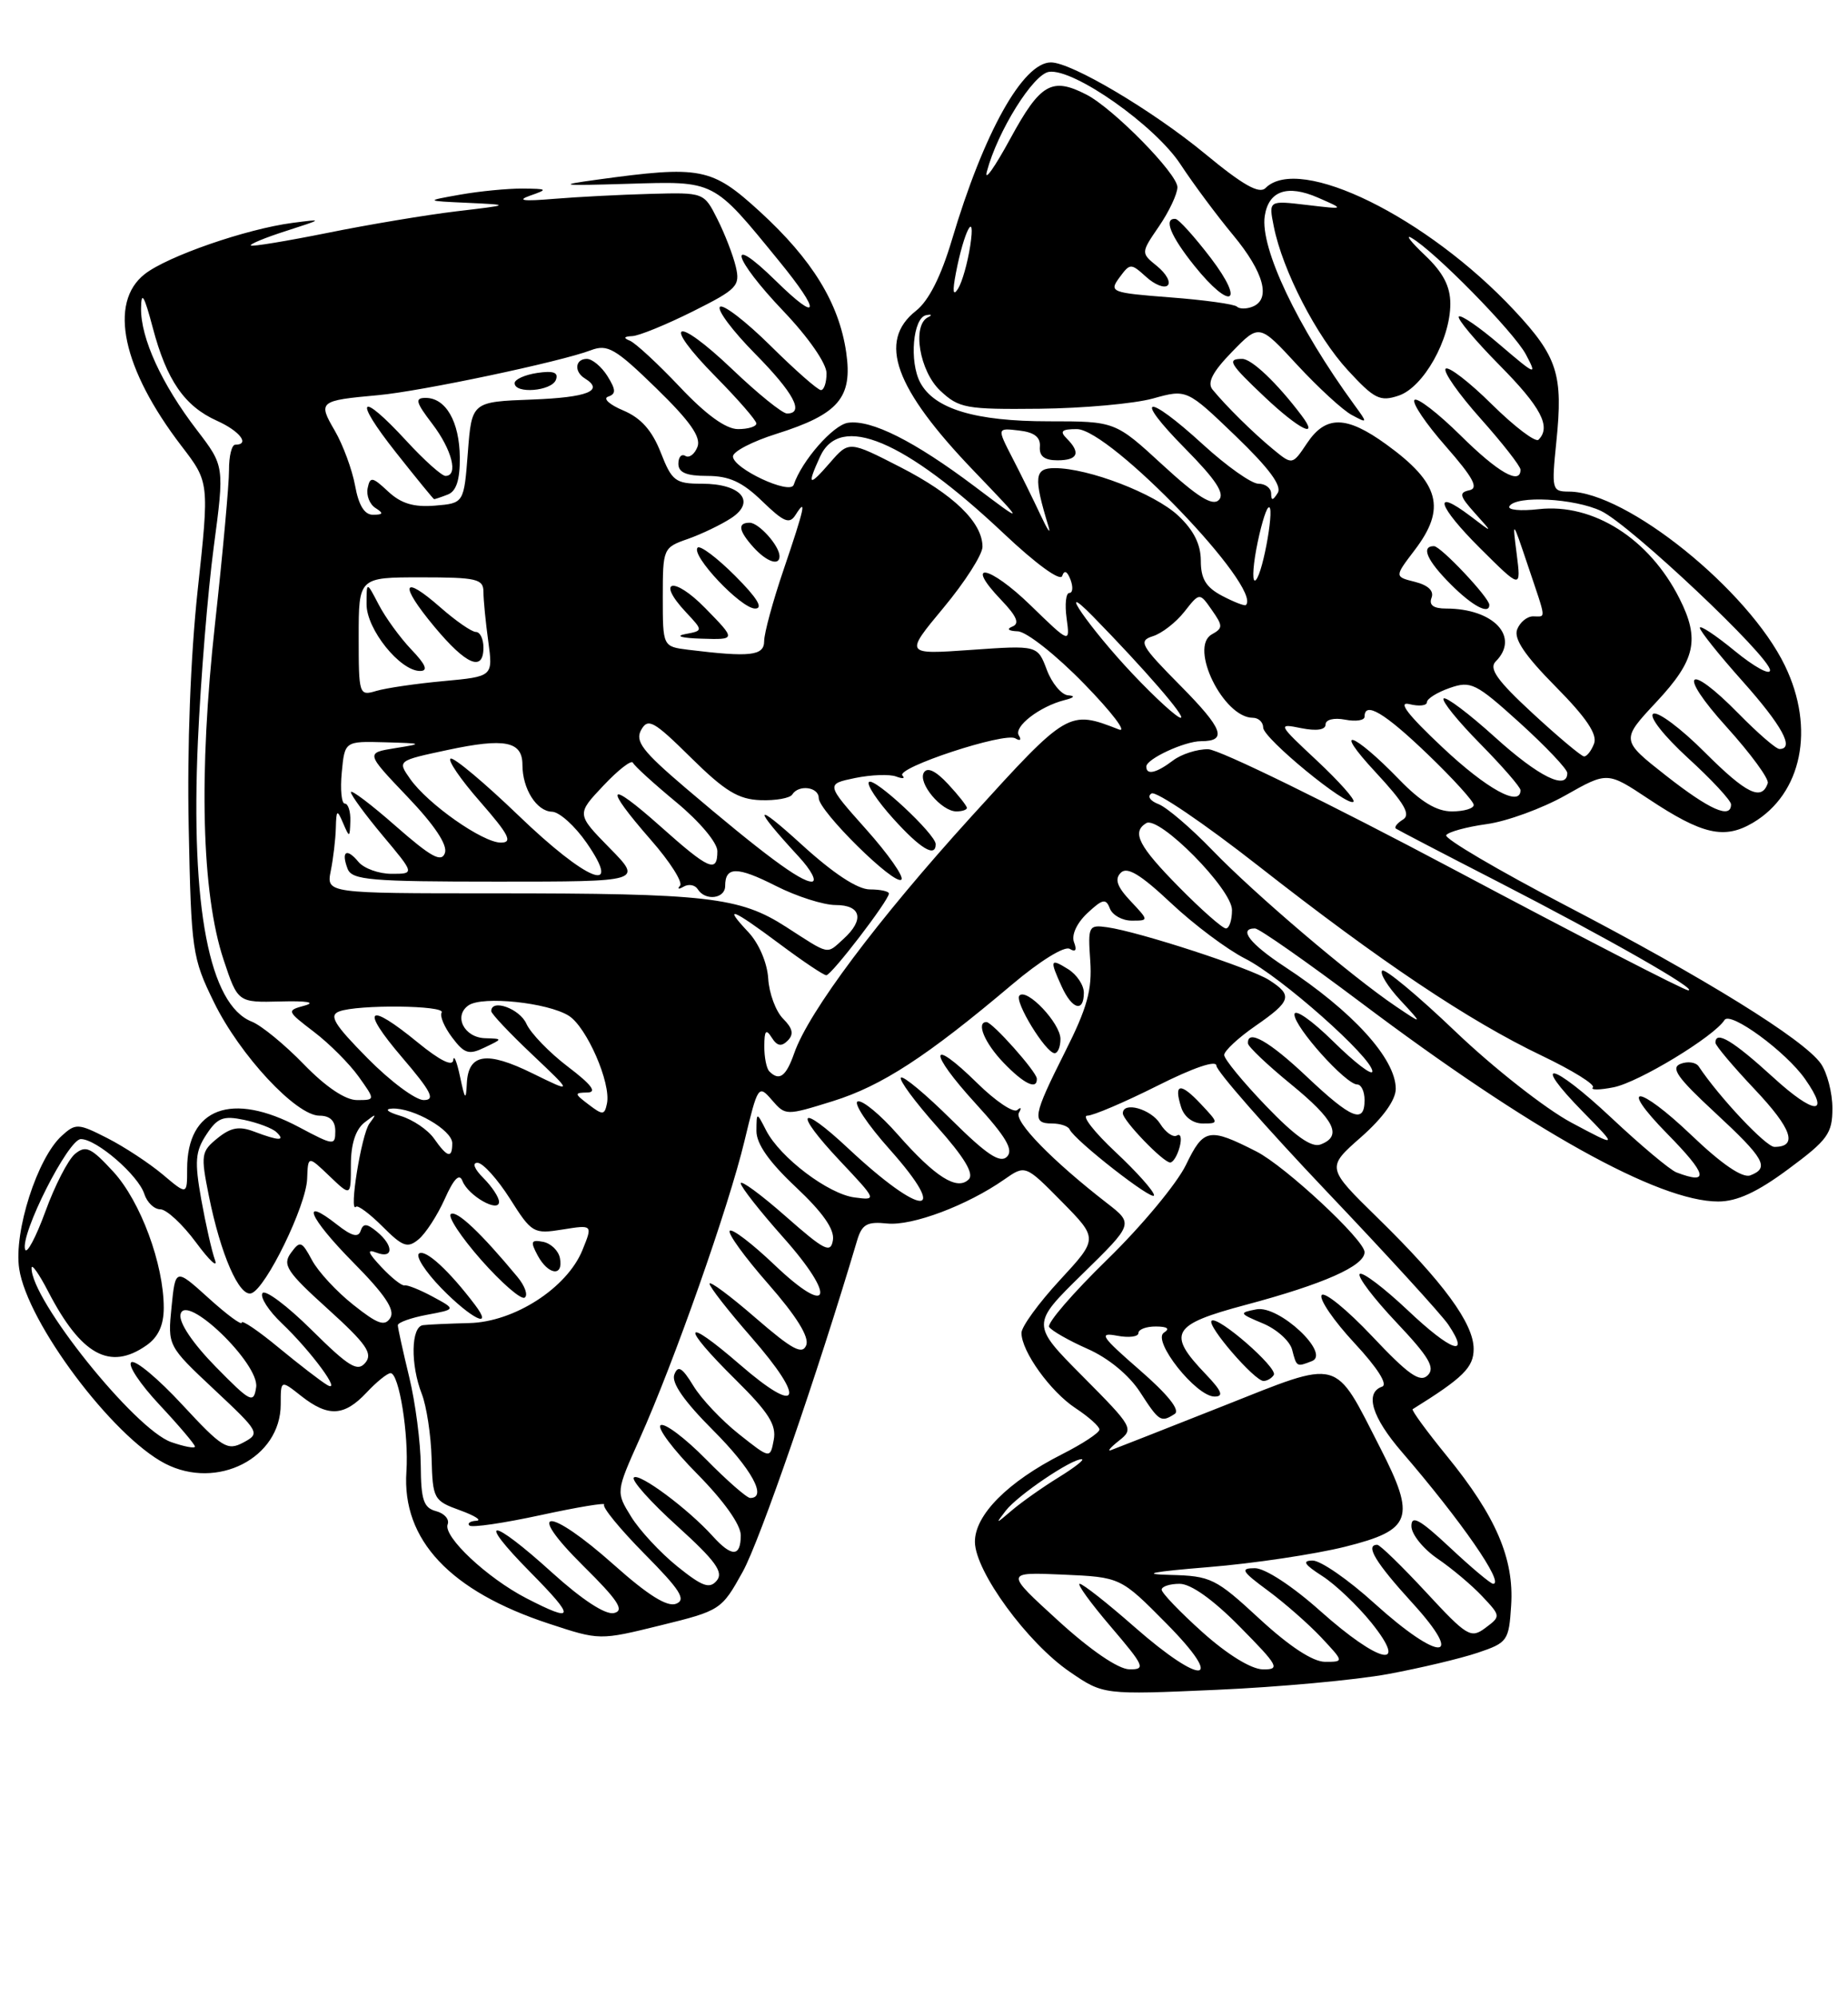 <?xml version="1.0" encoding="UTF-8" standalone="no"?>
<!DOCTYPE svg PUBLIC "-//W3C//DTD SVG 1.1//EN" "http://www.w3.org/Graphics/SVG/1.1/DTD/svg11.dtd" >
<svg xmlns="http://www.w3.org/2000/svg" xmlns:xlink="http://www.w3.org/1999/xlink" version="1.1" viewBox="0 0 237 256">
 <g >
 <path fill="currentColor"
d=" M 178.00 214.57 C 182.12 213.81 187.30 212.58 189.50 211.84 C 193.34 210.55 193.51 210.31 193.80 205.77 C 194.19 199.79 191.85 194.34 185.58 186.65 C 182.97 183.45 180.99 180.74 181.17 180.62 C 187.65 176.59 188.99 175.27 188.99 172.90 C 189.00 169.65 185.12 164.35 176.66 156.08 C 170.10 149.66 170.10 149.66 174.55 145.75 C 177.37 143.26 179.00 140.99 179.00 139.55 C 179.00 135.69 173.46 129.61 164.75 123.90 C 160.31 120.99 158.76 119.00 160.95 119.00 C 161.47 119.00 167.54 123.25 174.44 128.43 C 196.29 144.87 212.69 154.00 220.35 154.00 C 222.77 154.00 225.37 152.80 229.37 149.83 C 234.40 146.11 235.00 145.28 235.00 142.05 C 235.00 140.07 234.33 137.49 233.52 136.33 C 231.35 133.23 218.61 125.34 200.72 116.02 C 192.07 111.51 185.21 107.47 185.47 107.05 C 185.73 106.63 188.06 105.99 190.65 105.63 C 193.24 105.28 197.78 103.62 200.75 101.95 C 206.14 98.90 206.14 98.90 211.40 102.39 C 218.31 106.98 221.14 107.62 224.80 105.46 C 231.10 101.74 232.81 93.36 228.91 85.32 C 224.22 75.62 208.61 63.04 201.22 63.01 C 199.02 63.00 198.97 62.78 199.60 56.58 C 200.48 48.00 199.75 45.72 194.21 39.79 C 183.02 27.82 166.64 19.76 162.30 24.10 C 161.49 24.91 159.38 23.71 154.53 19.70 C 147.78 14.14 137.42 8.00 134.78 8.00 C 131.19 8.00 126.17 16.98 122.08 30.74 C 120.67 35.46 119.10 38.56 117.47 39.84 C 112.53 43.73 114.71 49.76 124.90 60.37 C 131.50 67.25 131.50 67.25 125.00 62.35 C 117.27 56.54 111.73 53.75 108.75 54.19 C 106.85 54.46 102.81 59.08 101.79 62.14 C 101.34 63.48 94.00 60.05 94.00 58.50 C 94.00 57.87 96.51 56.57 99.57 55.61 C 107.56 53.09 109.37 50.98 108.52 45.15 C 107.60 38.86 104.18 33.28 97.46 27.13 C 91.25 21.46 89.90 21.20 76.50 23.04 C 71.32 23.75 71.87 23.82 80.50 23.56 C 91.79 23.22 91.37 23.00 99.93 33.48 C 105.35 40.11 105.11 41.50 99.50 36.00 C 93.07 29.69 93.92 33.02 100.50 39.91 C 103.69 43.26 106.00 46.59 106.00 47.84 C 106.00 49.03 105.68 50.00 105.28 50.00 C 104.88 50.00 101.97 47.44 98.81 44.31 C 95.64 41.18 92.73 38.94 92.33 39.33 C 91.94 39.73 93.95 42.41 96.81 45.31 C 101.79 50.35 103.21 53.00 100.93 53.00 C 100.33 53.00 97.18 50.45 93.92 47.34 C 86.53 40.30 84.72 41.13 91.81 48.31 C 94.66 51.20 97.00 53.89 97.00 54.28 C 97.00 54.68 95.94 55.00 94.65 55.00 C 93.09 55.00 90.55 53.16 87.18 49.59 C 84.37 46.62 81.49 43.96 80.78 43.67 C 79.91 43.32 80.01 43.13 81.09 43.08 C 81.96 43.04 85.45 41.61 88.84 39.92 C 94.54 37.07 94.95 36.65 94.36 34.17 C 94.01 32.70 92.95 29.96 92.00 28.08 C 90.28 24.66 90.28 24.66 83.39 24.85 C 79.60 24.95 74.03 25.24 71.00 25.49 C 67.08 25.82 66.22 25.70 68.00 25.07 C 70.32 24.26 70.25 24.20 67.00 24.17 C 65.08 24.16 61.48 24.51 59.00 24.95 C 54.50 25.75 54.50 25.75 60.00 26.00 C 65.50 26.26 65.50 26.26 58.50 27.09 C 54.65 27.55 47.23 28.79 42.00 29.85 C 36.77 30.90 32.35 31.63 32.17 31.47 C 31.98 31.30 34.01 30.46 36.67 29.61 C 41.48 28.06 41.49 28.05 37.50 28.57 C 31.56 29.35 21.46 32.85 18.55 35.14 C 13.88 38.81 15.70 47.28 23.27 57.16 C 26.85 61.82 26.85 61.82 25.35 75.66 C 24.43 84.20 23.99 95.83 24.20 106.02 C 24.52 121.88 24.65 122.77 27.44 128.46 C 30.75 135.24 37.98 143.00 40.97 143.00 C 42.32 143.00 43.00 143.66 43.00 144.97 C 43.00 146.86 42.81 146.84 38.35 144.47 C 29.72 139.88 24.00 142.01 24.00 149.81 C 24.00 153.18 24.00 153.18 20.87 150.54 C 19.14 149.09 15.95 146.99 13.77 145.88 C 10.03 143.97 9.70 143.96 7.93 145.57 C 4.79 148.40 1.75 157.88 2.46 162.61 C 3.50 169.54 14.40 184.08 21.17 187.59 C 27.85 191.04 36.00 186.88 36.00 180.00 C 36.00 176.85 36.00 176.85 38.63 178.93 C 42.09 181.65 44.14 181.54 47.00 178.50 C 48.29 177.12 49.68 176.00 50.09 176.00 C 51.18 176.00 52.44 183.88 52.12 188.63 C 51.53 197.36 57.72 203.95 70.43 208.12 C 76.90 210.25 76.90 210.25 84.70 208.33 C 92.39 206.44 92.54 206.35 95.25 201.46 C 97.44 197.52 104.83 176.13 109.92 159.00 C 110.54 156.92 111.19 156.55 113.78 156.82 C 116.99 157.15 124.04 154.50 128.79 151.18 C 131.50 149.29 131.50 149.29 136.17 154.02 C 140.84 158.76 140.84 158.76 135.92 164.08 C 133.21 167.01 131.00 170.05 131.00 170.84 C 131.00 173.21 134.72 178.38 137.95 180.50 C 139.62 181.60 141.00 182.83 141.00 183.23 C 141.00 183.64 138.84 185.06 136.19 186.40 C 129.23 189.93 124.99 194.20 125.03 197.65 C 125.08 201.44 131.77 210.59 137.22 214.30 C 141.50 217.23 141.50 217.23 156.00 216.59 C 163.97 216.24 173.88 215.33 178.00 214.57 Z  M 135.69 207.71 C 128.88 201.50 128.88 201.50 136.29 201.82 C 143.71 202.15 143.71 202.15 149.57 208.07 C 157.30 215.88 154.23 216.20 145.46 208.50 C 142.01 205.47 138.87 203.00 138.47 203.00 C 138.08 203.00 139.87 205.47 142.46 208.50 C 146.78 213.56 146.97 214.00 144.83 213.96 C 143.41 213.94 139.84 211.50 135.69 207.71 Z  M 154.23 209.22 C 151.33 206.62 148.97 204.16 148.98 203.75 C 148.99 203.34 150.03 203.00 151.28 203.00 C 152.73 203.00 155.57 205.02 159.00 208.50 C 163.96 213.52 164.22 214.00 161.97 213.97 C 160.47 213.95 157.43 212.08 154.23 209.22 Z  M 161.54 207.50 C 155.90 202.29 155.30 201.99 150.04 201.86 C 146.18 201.76 147.69 201.46 155.00 200.86 C 160.78 200.39 168.65 199.21 172.50 198.25 C 181.08 196.11 181.62 194.59 177.03 185.62 C 171.01 173.86 172.15 174.16 156.82 180.23 C 149.49 183.13 143.05 185.66 142.50 185.86 C 141.95 186.07 142.40 185.53 143.50 184.66 C 145.44 183.14 145.31 182.91 138.87 176.43 C 132.23 169.75 132.23 169.75 138.81 163.30 C 145.39 156.86 145.39 156.86 141.94 154.19 C 134.95 148.77 130.04 143.74 130.67 142.63 C 131.03 142.01 130.94 141.85 130.47 142.27 C 130.00 142.70 127.69 141.15 125.33 138.83 C 119.15 132.76 118.98 134.72 125.11 141.43 C 129.04 145.73 130.01 147.39 129.14 148.26 C 128.26 149.14 126.53 147.99 122.02 143.52 C 118.74 140.27 115.82 137.84 115.54 138.12 C 115.26 138.41 117.34 141.22 120.15 144.38 C 123.66 148.32 124.95 150.45 124.24 151.16 C 122.75 152.65 119.94 150.87 115.14 145.42 C 112.91 142.88 110.60 140.97 110.00 141.17 C 109.41 141.36 111.25 144.13 114.09 147.31 C 121.98 156.17 118.30 156.10 108.80 147.21 C 102.42 141.24 101.66 142.35 107.72 148.79 C 112.47 153.83 112.48 153.86 109.60 153.48 C 106.23 153.05 100.05 148.37 98.26 144.90 C 97.03 142.50 97.03 142.50 97.01 144.95 C 97.00 146.61 98.63 148.93 102.07 152.16 C 105.52 155.40 107.04 157.57 106.82 158.94 C 106.54 160.69 105.77 160.31 100.75 155.89 C 97.59 153.11 95.00 151.21 95.00 151.67 C 95.01 152.13 97.45 155.23 100.42 158.57 C 107.37 166.36 106.51 168.98 99.28 162.08 C 96.45 159.39 93.90 157.44 93.59 157.75 C 93.28 158.06 95.50 161.12 98.52 164.56 C 102.14 168.69 103.80 171.36 103.40 172.41 C 102.90 173.69 101.61 172.99 96.89 168.91 C 93.65 166.10 91.00 164.13 91.00 164.54 C 91.00 164.95 93.41 168.03 96.35 171.39 C 103.45 179.51 102.61 181.59 94.91 174.92 C 87.54 168.54 87.18 169.77 94.35 176.85 C 98.57 181.02 99.60 182.64 99.23 184.56 C 98.77 186.99 98.77 186.99 94.76 183.81 C 92.55 182.06 89.92 179.28 88.92 177.62 C 87.48 175.27 86.95 174.95 86.48 176.18 C 86.08 177.23 87.74 179.61 91.44 183.31 C 96.39 188.26 98.45 192.00 96.21 192.00 C 95.78 192.00 93.23 189.77 90.54 187.04 C 87.86 184.32 85.24 182.35 84.73 182.67 C 84.22 182.98 86.32 185.79 89.40 188.90 C 92.82 192.36 95.00 195.42 95.00 196.78 C 95.00 199.57 93.85 199.60 91.40 196.89 C 88.24 193.39 81.95 188.72 81.29 189.38 C 80.94 189.72 83.45 192.53 86.86 195.61 C 91.75 200.04 92.82 201.51 91.93 202.58 C 91.01 203.69 90.09 203.37 86.86 200.77 C 84.69 199.02 82.03 196.16 80.95 194.41 C 78.98 191.23 78.98 191.23 82.03 184.42 C 86.45 174.58 93.46 154.66 95.48 146.23 C 97.19 139.12 97.27 139.00 98.99 140.99 C 100.74 143.01 100.79 143.01 106.83 141.13 C 113.08 139.18 118.85 135.43 129.77 126.21 C 133.36 123.17 136.54 121.21 137.19 121.62 C 137.94 122.08 138.13 121.78 137.74 120.77 C 137.39 119.85 138.08 118.33 139.44 117.05 C 141.41 115.21 141.83 115.12 142.34 116.45 C 142.67 117.30 143.93 118.00 145.14 118.00 C 147.35 118.00 147.35 118.00 144.99 115.49 C 143.25 113.64 142.92 112.68 143.74 111.86 C 144.56 111.04 146.27 112.08 150.18 115.75 C 153.10 118.50 157.38 121.70 159.67 122.86 C 164.27 125.17 176.00 135.57 176.00 137.32 C 176.00 137.93 173.75 136.21 171.00 133.50 C 168.21 130.75 166.00 129.22 166.01 130.04 C 166.02 131.67 172.60 139.00 174.06 139.00 C 174.58 139.00 175.00 139.90 175.00 141.00 C 175.00 144.10 173.33 143.42 167.59 138.00 C 162.76 133.43 159.92 131.83 160.05 133.75 C 160.08 134.16 162.55 136.51 165.55 138.96 C 171.18 143.56 172.19 145.61 169.36 146.69 C 168.21 147.13 166.10 145.64 162.36 141.75 C 159.41 138.68 157.00 135.75 157.00 135.22 C 157.00 134.70 158.80 133.02 161.00 131.50 C 165.62 128.30 165.83 127.58 162.75 125.61 C 160.32 124.06 146.07 119.42 142.00 118.85 C 139.61 118.51 139.51 118.70 139.82 123.13 C 140.08 126.86 139.44 129.17 136.57 134.86 C 132.47 143.01 132.29 144.00 134.92 144.00 C 135.97 144.00 136.98 144.34 137.17 144.75 C 137.79 146.16 148.00 154.12 148.00 153.20 C 148.00 152.69 145.77 150.19 143.04 147.64 C 140.32 145.09 138.69 143.00 139.44 143.00 C 140.18 143.00 144.21 141.28 148.40 139.18 C 153.05 136.84 156.00 135.84 156.00 136.59 C 156.00 137.27 162.35 144.51 170.10 152.67 C 177.86 160.82 184.90 168.53 185.74 169.78 C 188.64 174.10 186.10 173.21 180.55 167.95 C 177.48 165.06 174.71 162.96 174.38 163.29 C 174.05 163.62 176.16 166.40 179.06 169.47 C 183.26 173.91 184.09 175.31 183.10 176.28 C 182.11 177.25 180.63 176.21 175.97 171.27 C 172.74 167.85 169.82 165.48 169.49 166.01 C 169.17 166.54 171.06 169.30 173.70 172.14 C 176.67 175.33 178.02 177.47 177.25 177.73 C 174.99 178.52 175.94 181.65 179.79 186.11 C 187.37 194.90 192.99 203.00 191.49 203.00 C 191.17 203.00 188.68 200.91 185.96 198.36 C 182.08 194.73 181.00 194.14 181.01 195.61 C 181.01 196.65 182.52 198.52 184.36 199.78 C 186.20 201.03 188.78 203.20 190.10 204.61 C 192.48 207.14 192.48 207.17 190.50 208.65 C 188.63 210.05 188.15 209.76 182.88 204.07 C 179.78 200.73 176.97 198.00 176.63 198.00 C 175.03 198.00 176.41 200.28 181.10 205.42 C 188.05 213.02 184.64 213.08 176.26 205.50 C 172.92 202.47 169.36 200.01 168.34 200.02 C 166.96 200.03 167.26 200.52 169.57 202.00 C 171.26 203.08 174.09 205.78 175.87 207.98 C 180.80 214.12 176.89 213.23 169.34 206.50 C 165.76 203.30 162.24 201.00 160.94 201.00 C 159.01 201.00 159.23 201.39 162.60 203.87 C 164.74 205.45 167.82 208.15 169.44 209.87 C 172.37 213.00 172.37 213.00 169.94 213.00 C 168.37 213.00 165.37 211.03 161.54 207.50 Z  M 150.65 181.23 C 151.39 180.76 149.79 178.75 146.15 175.59 C 141.22 171.30 140.85 170.75 143.25 171.20 C 144.76 171.49 146.00 171.34 146.00 170.86 C 146.00 170.39 147.01 170.01 148.25 170.02 C 149.72 170.03 150.07 170.30 149.27 170.81 C 147.70 171.81 153.39 179.00 155.76 179.00 C 156.98 179.00 156.70 178.30 154.62 176.12 C 149.61 170.89 150.25 169.78 159.75 167.25 C 169.76 164.58 175.00 162.26 175.00 160.49 C 175.00 158.93 164.81 149.46 161.13 147.59 C 155.04 144.49 154.36 144.62 152.10 149.30 C 150.93 151.71 146.39 157.17 142.00 161.44 C 137.61 165.72 134.25 169.60 134.55 170.08 C 134.84 170.55 137.06 171.82 139.48 172.89 C 142.14 174.06 144.78 176.24 146.19 178.40 C 148.66 182.22 148.88 182.36 150.65 181.23 Z  M 163.36 176.23 C 163.91 175.33 156.12 168.55 155.38 169.29 C 154.76 169.91 160.89 177.00 162.04 177.00 C 162.51 177.00 163.10 176.65 163.36 176.23 Z  M 168.24 174.46 C 170.71 173.52 164.03 167.27 161.14 167.82 C 158.86 168.26 158.89 168.34 161.97 169.63 C 163.74 170.37 165.42 171.88 165.71 172.99 C 166.29 175.23 166.28 175.22 168.24 174.46 Z  M 151.29 147.00 C 151.58 145.90 151.42 145.24 150.94 145.54 C 150.46 145.83 149.49 145.16 148.79 144.04 C 147.61 142.14 144.00 141.13 144.00 142.70 C 144.00 143.62 149.18 149.00 150.07 149.00 C 150.45 149.00 151.00 148.10 151.29 147.00 Z  M 154.00 141.50 C 151.37 138.70 150.50 138.84 151.48 141.92 C 151.87 143.16 152.99 144.00 154.24 144.00 C 156.32 144.00 156.32 143.97 154.00 141.50 Z  M 132.97 138.25 C 132.94 137.37 127.27 131.00 126.51 131.00 C 125.16 131.00 126.27 133.68 128.69 136.20 C 131.31 138.93 133.03 139.76 132.97 138.25 Z  M 136.00 133.17 C 136.00 131.16 131.71 126.62 130.74 127.60 C 130.03 128.30 134.11 134.97 135.25 134.99 C 135.66 134.99 136.00 134.18 136.00 133.17 Z  M 139.00 127.24 C 139.00 126.27 138.10 124.92 137.00 124.23 C 134.68 122.78 134.59 123.01 136.16 126.45 C 137.50 129.39 139.00 129.81 139.00 127.24 Z  M 67.50 204.85 C 62.47 202.25 56.81 196.94 57.41 195.38 C 57.66 194.73 56.99 193.97 55.93 193.69 C 54.33 193.27 53.99 192.27 53.96 187.84 C 53.94 184.90 53.28 179.80 52.48 176.50 C 51.68 173.20 51.02 170.21 51.02 169.86 C 51.01 169.51 52.69 168.91 54.75 168.52 C 58.50 167.82 58.50 167.82 55.50 166.20 C 53.85 165.31 52.22 164.66 51.88 164.75 C 51.54 164.84 50.20 163.78 48.91 162.40 C 47.17 160.55 47.00 160.06 48.27 160.55 C 50.47 161.40 50.52 159.67 48.34 157.87 C 47.04 156.80 46.58 156.77 46.25 157.76 C 45.95 158.66 45.11 158.44 43.26 156.99 C 38.41 153.17 39.62 156.06 45.27 161.78 C 49.35 165.90 50.69 167.89 50.06 168.91 C 49.35 170.05 48.44 169.73 45.31 167.24 C 43.18 165.56 40.79 162.98 40.01 161.51 C 38.69 159.06 38.48 158.99 37.31 160.59 C 36.19 162.12 36.77 163.01 42.05 167.78 C 46.98 172.24 47.84 173.48 46.86 174.66 C 45.86 175.88 44.75 175.20 39.95 170.45 C 36.81 167.34 33.98 165.23 33.66 165.75 C 33.33 166.27 34.45 168.00 36.13 169.60 C 39.90 173.18 43.95 178.69 41.95 177.51 C 41.15 177.04 38.36 174.89 35.75 172.74 C 33.14 170.58 31.00 169.13 31.00 169.52 C 31.00 169.91 29.09 168.50 26.75 166.38 C 22.50 162.54 22.50 162.54 22.00 167.52 C 21.50 172.50 21.50 172.50 27.47 178.10 C 33.30 183.56 33.39 183.72 31.21 184.89 C 29.16 185.98 28.50 185.57 23.38 180.05 C 20.31 176.73 17.37 174.27 16.85 174.60 C 16.32 174.92 17.94 177.37 20.45 180.05 C 22.95 182.72 25.00 185.14 25.00 185.41 C 25.00 185.68 23.63 185.42 21.96 184.84 C 17.29 183.21 3.91 166.52 4.05 162.50 C 4.07 161.95 5.02 163.30 6.16 165.50 C 10.40 173.69 14.10 175.72 18.78 172.44 C 20.30 171.38 21.00 169.86 21.00 167.62 C 21.00 162.03 18.03 154.00 14.55 150.20 C 11.68 147.08 11.00 146.76 9.62 147.90 C 8.74 148.63 7.03 151.95 5.82 155.28 C 4.60 158.61 3.43 160.80 3.22 160.15 C 2.57 158.22 8.75 146.00 10.37 146.00 C 12.39 146.00 17.75 150.64 18.51 153.04 C 18.86 154.12 19.78 155.00 20.56 155.00 C 21.35 155.00 23.41 156.91 25.14 159.25 C 26.87 161.59 27.97 162.60 27.57 161.50 C 27.17 160.40 26.38 156.91 25.81 153.74 C 24.94 148.86 25.04 147.59 26.46 145.43 C 27.88 143.26 28.62 142.97 31.32 143.54 C 33.07 143.91 34.93 144.61 35.45 145.11 C 36.67 146.26 35.76 146.24 32.62 145.05 C 30.68 144.31 29.61 144.50 27.89 145.89 C 25.79 147.59 25.73 148.02 26.78 153.25 C 28.29 160.78 30.69 166.27 32.24 165.76 C 34.10 165.14 39.27 154.54 39.39 151.09 C 39.50 148.11 39.50 148.11 42.25 150.74 C 45.00 153.37 45.00 153.37 45.00 149.31 C 45.00 146.63 45.60 144.78 46.75 143.87 C 48.27 142.68 48.35 142.70 47.38 144.00 C 46.35 145.38 44.70 155.64 45.66 154.67 C 45.90 154.44 47.43 155.58 49.07 157.22 C 51.65 159.80 52.27 160.02 53.68 158.85 C 54.58 158.11 56.09 155.78 57.03 153.69 C 58.20 151.06 58.92 150.34 59.31 151.37 C 60.04 153.26 64.00 155.51 64.00 154.04 C 64.00 153.47 63.10 152.10 62.00 151.00 C 60.82 149.82 60.52 149.02 61.25 149.04 C 61.94 149.06 63.80 151.13 65.40 153.64 C 68.19 158.05 68.42 158.19 72.15 157.59 C 76.02 156.97 76.02 156.97 74.69 160.24 C 72.71 165.09 65.94 169.45 60.18 169.58 C 57.61 169.65 54.94 169.76 54.25 169.85 C 52.71 170.04 52.62 174.90 54.10 178.68 C 54.70 180.23 55.27 183.93 55.35 186.91 C 55.49 192.13 55.62 192.36 59.00 193.58 C 60.92 194.28 61.86 194.88 61.08 194.92 C 60.30 194.97 59.91 195.24 60.20 195.53 C 60.49 195.83 64.62 195.22 69.37 194.19 C 74.13 193.16 77.77 192.56 77.48 192.85 C 77.19 193.15 79.51 195.98 82.65 199.16 C 87.25 203.80 88.04 205.05 86.70 205.56 C 85.56 206.00 83.08 204.44 78.77 200.60 C 70.31 193.06 67.14 193.11 74.77 200.67 C 79.29 205.14 80.13 206.43 78.74 206.75 C 77.64 207.00 74.66 205.05 70.82 201.58 C 62.89 194.39 60.93 194.34 68.00 201.50 C 73.85 207.42 73.75 208.07 67.50 204.85 Z  M 60.92 167.25 C 57.63 162.90 54.62 160.12 53.76 160.65 C 53.24 160.97 54.53 162.98 56.61 165.12 C 60.44 169.04 63.37 170.49 60.92 167.25 Z  M 66.35 163.65 C 61.69 158.04 58.61 155.12 57.83 155.60 C 57.37 155.89 59.11 158.54 61.71 161.49 C 64.31 164.43 66.82 166.61 67.28 166.32 C 67.75 166.04 67.33 164.83 66.35 163.65 Z  M 71.81 161.26 C 71.63 160.31 70.66 159.37 69.66 159.17 C 68.10 158.87 67.99 159.12 68.95 160.91 C 70.31 163.44 72.28 163.68 71.81 161.26 Z  M 129.00 193.61 C 130.55 191.63 137.42 186.98 138.73 187.03 C 139.15 187.05 137.82 188.09 135.78 189.35 C 133.73 190.61 131.04 192.51 129.79 193.57 C 127.66 195.39 127.62 195.39 129.00 193.61 Z  M 27.65 175.17 C 24.73 172.19 22.94 169.54 23.15 168.48 C 23.72 165.58 33.31 174.80 32.85 177.81 C 32.53 179.94 32.15 179.75 27.65 175.17 Z  M 215.00 150.27 C 214.18 149.96 210.42 146.81 206.66 143.28 C 199.00 136.10 196.16 135.53 203.06 142.56 C 207.49 147.07 207.49 147.07 201.49 143.87 C 198.20 142.11 191.53 136.87 186.68 132.24 C 181.83 127.60 177.59 124.08 177.26 124.41 C 176.92 124.75 177.96 126.44 179.57 128.18 C 182.50 131.34 182.50 131.34 179.00 128.98 C 173.36 125.18 160.90 114.59 155.50 108.99 C 152.75 106.14 149.64 103.48 148.58 103.07 C 147.49 102.65 147.10 102.06 147.68 101.70 C 148.25 101.35 154.42 105.53 161.39 110.99 C 177.10 123.29 188.33 130.81 197.71 135.30 C 201.67 137.19 204.63 139.03 204.28 139.38 C 203.93 139.73 205.13 139.72 206.94 139.36 C 210.17 138.72 219.85 132.84 221.16 130.74 C 221.89 129.56 229.05 134.80 231.50 138.31 C 234.80 143.02 232.68 142.91 227.42 138.10 C 222.25 133.38 220.00 132.03 220.00 133.65 C 220.00 134.01 222.28 136.71 225.06 139.65 C 229.82 144.69 230.61 147.00 227.56 147.00 C 226.48 147.00 220.47 140.62 217.85 136.68 C 217.49 136.15 216.45 136.00 215.54 136.35 C 214.21 136.86 215.11 138.13 219.94 142.60 C 226.31 148.50 226.98 149.69 224.47 150.65 C 223.47 151.03 220.81 149.22 216.92 145.50 C 210.07 138.97 207.43 138.81 213.81 145.31 C 218.96 150.55 219.28 151.90 215.00 150.27 Z  M 55.67 145.94 C 54.88 144.81 52.94 143.50 51.37 143.03 C 49.69 142.53 49.25 142.14 50.30 142.09 C 52.99 141.96 58.00 144.84 58.00 146.53 C 58.00 148.53 57.38 148.38 55.67 145.94 Z  M 75.50 141.58 C 73.64 140.17 73.63 140.06 75.33 140.03 C 76.61 140.01 75.86 139.02 72.83 136.72 C 70.45 134.91 68.06 132.44 67.51 131.22 C 66.65 129.28 63.00 127.97 63.00 129.60 C 63.00 129.93 65.36 132.43 68.25 135.16 C 73.50 140.13 73.50 140.13 68.30 137.58 C 62.41 134.68 60.06 135.03 59.87 138.86 C 59.76 141.12 59.63 140.99 59.00 138.00 C 58.59 136.07 58.20 135.12 58.13 135.87 C 58.05 136.75 56.41 135.93 53.58 133.62 C 47.11 128.32 46.16 129.20 51.54 135.50 C 55.33 139.93 55.87 141.00 54.34 141.00 C 53.29 141.00 50.05 138.59 47.14 135.64 C 42.84 131.29 42.15 130.15 43.50 129.64 C 45.88 128.73 57.21 128.85 56.64 129.78 C 56.37 130.21 56.98 131.64 57.98 132.97 C 59.55 135.06 60.13 135.24 62.15 134.26 C 64.50 133.14 64.50 133.14 62.22 133.07 C 59.51 132.99 58.12 130.20 60.10 128.85 C 61.90 127.63 70.23 128.50 72.94 130.19 C 75.24 131.63 78.39 138.84 77.84 141.44 C 77.53 142.94 77.30 142.95 75.50 141.58 Z  M 38.96 136.41 C 36.51 133.88 33.51 131.43 32.30 130.95 C 26.84 128.81 24.44 116.30 25.38 95.00 C 25.74 87.03 26.65 75.83 27.41 70.12 C 28.79 59.74 28.79 59.74 25.25 55.12 C 20.74 49.25 18.03 43.33 18.09 39.50 C 18.12 37.24 18.49 37.85 19.59 42.00 C 21.37 48.74 23.66 52.06 27.82 53.93 C 30.76 55.25 32.10 57.00 30.17 57.00 C 29.72 57.00 29.36 58.46 29.37 60.25 C 29.38 62.04 28.57 70.92 27.57 80.00 C 25.46 99.16 25.85 114.51 28.67 123.00 C 30.50 128.50 30.50 128.50 36.00 128.36 C 39.32 128.27 40.55 128.47 39.10 128.88 C 36.73 129.53 36.74 129.56 40.28 132.27 C 42.25 133.77 44.82 136.35 46.00 138.00 C 48.14 141.00 48.14 141.00 45.78 141.00 C 44.29 141.00 41.77 139.31 38.96 136.41 Z  M 98.67 137.33 C 98.30 136.97 98.01 135.50 98.02 134.08 C 98.03 132.07 98.24 131.83 98.97 132.99 C 99.66 134.08 100.21 134.19 101.02 133.38 C 101.83 132.57 101.67 131.81 100.43 130.57 C 99.49 129.63 98.63 127.31 98.52 125.41 C 98.39 123.40 97.33 120.92 95.98 119.48 C 92.67 115.96 93.83 116.40 100.00 121.00 C 102.95 123.20 105.63 125.00 105.97 125.00 C 106.63 125.00 114.00 115.39 114.00 114.53 C 114.00 114.24 112.90 114.00 111.56 114.00 C 109.98 114.00 106.88 111.96 102.81 108.25 C 96.63 102.62 96.44 103.30 102.39 109.75 C 104.06 111.55 104.81 113.00 104.09 113.00 C 102.65 113.00 97.85 109.44 87.87 100.95 C 82.38 96.27 81.42 95.01 82.23 93.55 C 83.11 91.99 83.84 92.40 88.61 97.11 C 92.96 101.40 94.69 102.46 97.54 102.56 C 99.49 102.63 101.31 102.30 101.60 101.84 C 102.42 100.52 105.00 100.86 105.00 102.29 C 105.00 103.96 114.75 113.58 115.60 112.74 C 115.95 112.38 113.92 109.48 111.08 106.30 C 105.91 100.50 105.91 100.50 109.66 99.72 C 111.73 99.30 114.10 99.21 114.93 99.53 C 115.76 99.84 116.12 99.79 115.74 99.41 C 114.78 98.44 128.87 93.80 130.22 94.64 C 130.83 95.01 131.03 94.85 130.66 94.26 C 129.97 93.14 133.34 90.54 136.54 89.73 C 137.78 89.42 137.94 89.19 136.97 89.12 C 136.13 89.05 134.90 87.58 134.25 85.85 C 133.06 82.70 133.06 82.70 124.53 83.30 C 116.01 83.90 116.01 83.90 121.00 77.90 C 123.75 74.60 126.00 71.08 126.00 70.08 C 126.00 66.96 122.29 63.37 115.46 59.87 C 108.88 56.50 108.88 56.50 106.44 59.31 C 103.72 62.44 103.46 62.28 105.16 58.55 C 107.73 52.90 115.98 56.36 128.78 68.43 C 132.87 72.29 135.98 74.55 136.22 73.83 C 136.49 73.03 136.86 73.19 137.29 74.30 C 137.64 75.24 137.58 76.00 137.14 76.00 C 136.70 76.00 136.54 77.46 136.79 79.25 C 137.23 82.50 137.23 82.50 132.14 77.56 C 126.84 72.42 123.56 71.84 128.40 76.90 C 130.40 78.99 130.80 79.93 129.83 80.31 C 129.04 80.63 129.32 80.87 130.53 80.92 C 131.65 80.96 135.47 83.98 139.03 87.64 C 142.59 91.29 144.60 93.93 143.50 93.50 C 137.06 90.98 136.92 91.07 124.58 104.65 C 112.54 117.90 103.70 129.70 101.86 134.98 C 100.81 137.98 99.95 138.61 98.67 137.33 Z  M 120.00 108.20 C 120.00 106.93 112.10 99.57 111.44 100.23 C 111.11 100.55 112.51 102.66 114.54 104.91 C 118.04 108.79 120.00 109.97 120.00 108.20 Z  M 124.00 103.55 C 124.00 103.30 122.92 101.93 121.59 100.50 C 120.02 98.81 118.94 98.29 118.49 99.01 C 117.67 100.34 120.73 104.00 122.65 104.00 C 123.39 104.00 124.00 103.80 124.00 103.55 Z  M 186.50 111.47 C 170.55 103.00 156.35 96.05 154.94 96.03 C 153.53 96.01 151.51 96.66 150.44 97.47 C 148.29 99.10 147.00 99.39 147.01 98.25 C 147.02 97.27 151.93 95.00 154.03 95.00 C 157.45 95.00 156.87 93.43 151.41 87.91 C 146.27 82.72 145.95 82.15 147.86 81.54 C 149.01 81.18 150.82 79.77 151.89 78.41 C 153.84 75.93 153.84 75.93 155.41 78.18 C 156.85 80.23 156.85 80.51 155.41 81.31 C 152.46 82.96 156.91 92.00 160.67 92.00 C 161.40 92.00 162.00 92.57 162.00 93.26 C 162.00 94.63 172.83 103.51 173.58 102.76 C 173.83 102.51 171.72 100.14 168.90 97.50 C 163.86 92.79 163.82 92.71 166.88 93.33 C 168.85 93.72 170.00 93.55 170.00 92.86 C 170.00 92.23 171.07 91.97 172.50 92.24 C 173.88 92.51 175.00 92.34 175.00 91.86 C 175.00 89.84 177.56 91.36 183.09 96.67 C 186.34 99.79 189.00 102.72 189.00 103.17 C 189.00 103.63 187.74 104.00 186.20 104.00 C 184.24 104.00 182.22 102.78 179.45 99.92 C 173.49 93.77 170.77 92.91 176.39 98.95 C 180.12 102.97 180.96 104.41 179.92 105.05 C 179.17 105.51 178.77 106.04 179.03 106.21 C 179.29 106.39 185.12 109.43 192.00 112.96 C 206.18 120.25 217.99 126.98 216.50 126.93 C 215.95 126.90 202.45 119.95 186.50 111.47 Z  M 100.79 118.79 C 94.85 114.97 90.73 114.50 63.17 114.50 C 41.85 114.50 41.85 114.50 42.42 111.62 C 42.74 110.04 43.03 107.57 43.07 106.12 C 43.13 103.76 43.23 103.70 44.00 105.50 C 44.82 107.41 44.86 107.40 44.93 105.25 C 44.97 104.01 44.65 103.00 44.22 103.00 C 43.80 103.00 43.62 101.20 43.83 99.00 C 44.21 95.00 44.21 95.00 49.36 95.14 C 54.26 95.28 54.32 95.31 50.69 95.89 C 46.89 96.50 46.89 96.50 52.25 102.12 C 55.73 105.76 57.42 108.30 57.06 109.33 C 56.62 110.59 55.29 109.86 50.75 105.88 C 47.59 103.10 45.00 101.15 45.00 101.53 C 45.00 101.91 46.84 104.42 49.09 107.11 C 53.19 112.00 53.19 112.00 50.22 112.00 C 48.58 112.00 46.68 111.31 45.98 110.48 C 44.45 108.63 43.72 109.10 44.58 111.36 C 45.14 112.80 47.48 113.00 63.82 113.00 C 82.42 113.00 82.42 113.00 78.17 108.68 C 73.93 104.35 73.93 104.35 77.39 100.69 C 79.29 98.67 80.99 97.36 81.17 97.76 C 81.35 98.17 83.86 100.45 86.75 102.84 C 89.73 105.31 92.00 108.01 92.00 109.09 C 92.00 111.95 90.95 111.49 84.70 105.92 C 77.87 99.84 77.32 100.61 83.46 107.64 C 85.92 110.44 87.61 113.10 87.21 113.53 C 86.82 113.96 87.03 114.02 87.68 113.64 C 88.33 113.27 89.14 113.42 89.49 113.98 C 90.44 115.51 93.00 115.20 93.00 113.56 C 93.00 111.04 94.53 111.03 99.50 113.55 C 102.16 114.90 105.61 116.00 107.17 116.00 C 110.45 116.00 110.89 117.89 108.17 120.35 C 105.95 122.36 106.50 122.47 100.79 118.79 Z  M 151.22 113.72 C 146.03 108.46 145.10 106.67 146.99 105.51 C 148.63 104.49 158.00 113.96 158.00 116.64 C 158.00 117.94 157.65 119.00 157.22 119.00 C 156.78 119.00 154.08 116.62 151.22 113.72 Z  M 66.45 104.48 C 62.14 100.34 58.25 97.08 57.80 97.23 C 57.35 97.38 59.04 99.87 61.57 102.75 C 65.29 107.01 65.79 108.00 64.23 108.00 C 61.90 108.00 54.84 103.04 52.59 99.82 C 50.96 97.50 50.96 97.50 57.43 96.12 C 64.75 94.56 67.00 95.01 67.00 98.03 C 67.00 101.11 68.82 103.99 70.79 104.04 C 71.73 104.06 73.73 105.86 75.24 108.04 C 79.96 114.86 75.26 112.96 66.45 104.48 Z  M 213.68 99.43 C 207.86 94.86 207.86 94.86 212.43 89.97 C 217.45 84.60 218.04 81.96 215.38 76.70 C 211.51 69.03 204.32 64.48 197.34 65.26 C 194.97 65.53 193.28 65.36 193.58 64.88 C 194.45 63.47 201.92 63.87 205.35 65.50 C 209.10 67.30 227.00 84.17 227.00 85.91 C 227.00 86.59 224.97 85.47 222.50 83.45 C 220.03 81.42 218.00 80.08 218.00 80.47 C 218.00 80.86 220.47 83.95 223.50 87.34 C 228.56 93.02 230.18 96.00 228.21 96.00 C 227.77 96.00 225.43 93.97 223.00 91.50 C 216.33 84.70 215.02 86.11 221.44 93.19 C 224.52 96.60 226.89 99.83 226.71 100.38 C 225.93 102.71 223.96 101.74 218.67 96.46 C 215.59 93.37 212.59 91.13 212.02 91.49 C 211.44 91.85 213.39 94.33 216.49 97.17 C 219.52 99.93 222.00 102.61 222.00 103.10 C 222.00 105.02 219.27 103.81 213.68 99.43 Z  M 185.00 95.80 C 180.54 91.61 179.20 89.87 180.75 90.25 C 181.99 90.56 183.00 90.45 183.00 90.00 C 183.00 89.56 184.31 88.74 185.92 88.18 C 188.63 87.23 189.27 87.55 194.92 92.66 C 198.26 95.69 201.00 98.58 201.00 99.08 C 201.00 101.37 197.32 99.55 191.74 94.50 C 188.40 91.48 185.43 89.24 185.14 89.53 C 184.85 89.81 186.95 92.41 189.81 95.31 C 192.66 98.20 195.00 100.89 195.00 101.28 C 195.00 103.51 190.69 101.15 185.00 95.80 Z  M 196.57 91.44 C 192.01 87.23 190.91 85.69 191.82 84.78 C 194.96 81.64 191.56 78.00 185.47 78.00 C 183.84 78.00 183.23 77.56 183.59 76.62 C 183.93 75.74 183.16 75.01 181.47 74.58 C 178.83 73.92 178.83 73.92 181.41 70.53 C 185.51 65.16 184.65 61.93 177.80 56.97 C 172.67 53.25 170.03 53.21 167.62 56.81 C 165.74 59.62 165.74 59.62 163.24 57.56 C 160.68 55.45 157.28 52.09 155.50 49.93 C 154.79 49.05 155.50 47.67 158.00 45.10 C 161.50 41.50 161.50 41.50 166.38 46.79 C 169.07 49.69 172.21 52.58 173.36 53.19 C 175.41 54.29 175.42 54.26 173.70 51.91 C 166.37 41.86 161.59 31.78 162.20 27.69 C 162.69 24.45 165.10 23.62 169.02 25.33 C 172.50 26.85 172.50 26.85 167.59 26.27 C 162.69 25.69 162.69 25.69 163.36 29.03 C 164.48 34.66 168.83 43.09 172.86 47.46 C 176.25 51.14 176.98 51.51 179.37 50.71 C 182.55 49.65 186.00 43.52 186.00 38.94 C 186.00 36.70 185.07 34.92 182.75 32.72 C 180.96 31.03 180.18 30.02 181.00 30.48 C 183.93 32.13 194.16 42.55 195.69 45.43 C 197.16 48.20 196.98 48.14 192.40 44.23 C 189.75 41.95 187.36 40.31 187.09 40.57 C 186.83 40.84 189.18 43.64 192.31 46.81 C 197.64 52.19 198.96 54.71 197.31 56.36 C 196.93 56.74 194.24 54.70 191.33 51.83 C 188.43 48.96 185.76 46.91 185.40 47.26 C 185.05 47.62 187.06 50.49 189.88 53.65 C 192.70 56.81 195.00 59.76 195.00 60.20 C 195.00 62.21 192.13 60.58 187.31 55.81 C 184.41 52.95 181.76 50.91 181.41 51.26 C 181.05 51.62 182.85 54.29 185.41 57.20 C 188.95 61.24 189.67 62.58 188.44 62.84 C 187.07 63.13 187.19 63.59 189.16 65.78 C 191.50 68.38 191.50 68.38 188.60 66.17 C 183.62 62.40 184.35 64.83 189.84 70.29 C 195.08 75.50 195.08 75.50 194.51 71.00 C 193.94 66.56 193.96 66.58 195.95 72.50 C 198.37 79.69 198.30 79.00 196.61 79.00 C 195.84 79.00 194.92 79.76 194.57 80.68 C 194.11 81.87 195.56 84.02 199.50 88.00 C 203.44 91.98 204.89 94.13 204.43 95.32 C 204.08 96.24 203.50 96.98 203.14 96.95 C 202.79 96.93 199.83 94.45 196.57 91.44 Z  M 191.00 77.53 C 191.00 76.61 184.77 70.00 183.90 70.00 C 182.19 70.00 183.01 71.86 186.08 74.92 C 188.83 77.67 191.00 78.83 191.00 77.53 Z  M 166.92 53.25 C 163.79 49.10 160.53 46.00 159.31 46.00 C 157.30 46.00 157.66 46.61 162.25 50.94 C 166.61 55.05 169.28 56.38 166.92 53.25 Z  M 145.26 86.38 C 139.76 80.57 135.14 73.89 140.16 79.00 C 146.73 85.71 152.19 92.00 151.42 92.00 C 150.96 92.00 148.18 89.47 145.26 86.38 Z  M 46.00 81.62 C 46.00 74.00 46.00 74.00 54.00 74.00 C 61.13 74.00 62.00 74.20 62.00 75.86 C 62.00 76.88 62.28 79.74 62.62 82.21 C 63.23 86.71 63.23 86.71 56.87 87.30 C 53.36 87.62 49.49 88.19 48.25 88.56 C 46.05 89.22 46.00 89.05 46.00 81.62 Z  M 52.75 83.25 C 51.31 81.74 49.43 79.15 48.57 77.50 C 47.01 74.50 47.01 74.50 47.01 77.45 C 47.00 80.65 51.30 86.00 53.87 86.00 C 54.94 86.00 54.61 85.19 52.75 83.25 Z  M 62.00 83.00 C 62.00 81.90 61.57 81.00 61.03 81.00 C 60.50 81.00 58.46 79.59 56.50 77.87 C 51.56 73.53 51.14 74.84 55.70 80.32 C 59.80 85.24 62.00 86.17 62.00 83.00 Z  M 88.25 83.28 C 85.00 82.87 85.00 82.87 85.00 76.53 C 85.00 70.30 85.05 70.18 88.21 69.08 C 89.97 68.46 92.47 67.26 93.77 66.41 C 97.00 64.30 95.05 62.00 90.03 62.00 C 86.61 62.00 86.17 61.67 84.73 57.98 C 83.61 55.15 82.20 53.57 79.93 52.61 C 78.16 51.87 77.29 51.07 77.99 50.84 C 79.02 50.49 79.00 49.97 77.90 48.20 C 77.14 46.99 75.95 46.00 75.26 46.00 C 73.76 46.00 73.59 47.63 75.00 48.50 C 77.54 50.07 75.38 50.94 68.25 51.21 C 60.50 51.50 60.50 51.50 60.00 58.00 C 59.50 64.50 59.50 64.50 55.77 64.81 C 53.05 65.03 51.43 64.54 49.77 62.99 C 47.75 61.10 47.46 61.06 47.15 62.57 C 46.96 63.50 47.41 64.64 48.15 65.11 C 49.22 65.79 49.15 65.97 47.86 65.98 C 46.75 66.00 46.00 64.79 45.54 62.25 C 45.16 60.19 43.99 57.02 42.94 55.21 C 40.75 51.46 40.91 51.34 48.50 50.65 C 53.95 50.16 71.90 46.37 75.78 44.89 C 77.92 44.08 78.92 44.66 84.16 49.76 C 88.48 53.96 89.93 56.02 89.45 57.27 C 89.09 58.21 88.39 58.74 87.90 58.44 C 87.40 58.13 87.00 58.58 87.00 59.44 C 87.00 60.57 88.02 61.00 90.70 61.00 C 93.52 61.00 95.20 61.77 97.75 64.24 C 100.53 66.93 101.25 67.23 102.03 65.99 C 103.50 63.66 103.19 65.09 100.50 73.00 C 99.12 77.04 98.00 81.17 98.00 82.18 C 98.00 84.06 96.21 84.26 88.25 83.28 Z  M 90.46 77.96 C 86.40 73.80 84.05 74.30 87.99 78.49 C 90.19 80.84 90.19 80.84 87.85 81.28 C 86.54 81.53 87.48 81.79 89.95 81.86 C 94.41 82.00 94.41 82.00 90.46 77.96 Z  M 94.27 73.80 C 91.96 71.49 89.80 69.87 89.47 70.19 C 88.54 71.13 95.02 78.00 96.84 78.00 C 97.94 78.00 97.10 76.63 94.27 73.80 Z  M 99.97 71.25 C 99.91 69.89 97.30 67.00 96.14 67.00 C 94.55 67.00 94.72 68.03 96.65 70.17 C 98.35 72.04 100.02 72.59 99.97 71.25 Z  M 57.42 63.39 C 58.52 62.97 58.99 61.52 58.97 58.64 C 58.93 54.06 57.18 51.00 54.59 51.00 C 53.17 51.00 53.31 51.54 55.45 54.34 C 57.97 57.65 58.82 61.00 57.13 61.00 C 56.65 61.00 54.39 58.98 52.11 56.50 C 46.11 49.99 45.22 50.97 50.77 57.98 C 53.37 61.27 55.58 63.97 55.67 63.98 C 55.76 63.99 56.55 63.73 57.42 63.39 Z  M 71.29 48.69 C 71.65 47.74 70.99 47.49 68.90 47.80 C 67.30 48.04 66.00 48.63 66.00 49.11 C 66.00 50.52 70.73 50.14 71.29 48.69 Z  M 156.75 76.38 C 154.66 75.28 154.00 74.20 154.00 71.87 C 154.00 69.77 153.08 67.94 151.09 66.08 C 148.05 63.25 139.60 60.00 135.26 60.00 C 132.65 60.00 132.53 61.12 134.47 67.50 C 134.80 68.60 134.34 67.92 133.44 66.00 C 132.54 64.08 130.92 60.78 129.83 58.68 C 127.86 54.85 127.86 54.85 130.68 55.18 C 132.64 55.40 133.46 56.03 133.36 57.25 C 133.26 58.47 133.95 59.00 135.61 59.00 C 138.24 59.00 138.64 58.04 136.80 56.20 C 135.87 55.27 136.16 55.00 138.10 55.00 C 142.34 55.00 161.96 75.41 159.78 77.55 C 159.63 77.70 158.26 77.17 156.75 76.38 Z  M 161.11 70.42 C 161.60 67.80 162.29 65.40 162.64 65.08 C 163.59 64.21 162.03 73.36 161.06 74.34 C 160.60 74.80 160.63 73.03 161.11 70.42 Z  M 149.11 59.60 C 143.02 54.00 143.02 54.00 134.48 54.00 C 125.07 54.00 119.83 52.42 118.02 49.04 C 116.59 46.36 117.08 40.74 118.77 40.40 C 119.48 40.26 119.59 40.38 119.02 40.66 C 116.94 41.69 117.92 47.58 120.59 50.08 C 122.99 52.33 123.88 52.49 133.34 52.39 C 138.93 52.33 145.46 51.74 147.85 51.08 C 152.20 49.87 152.20 49.87 158.45 55.87 C 162.76 60.02 164.44 62.28 163.86 63.19 C 163.23 64.19 163.03 64.20 163.02 63.25 C 163.01 62.56 162.28 62.00 161.39 62.00 C 160.50 62.00 157.32 59.75 154.31 57.00 C 146.94 50.26 145.21 50.63 151.99 57.49 C 155.96 61.51 157.12 63.28 156.31 64.09 C 155.50 64.90 153.57 63.70 149.11 59.60 Z  M 158.63 39.30 C 158.32 38.99 154.48 38.45 150.11 38.12 C 142.48 37.53 142.21 37.42 143.56 35.58 C 144.93 33.72 145.03 33.72 146.99 35.49 C 148.10 36.50 149.35 36.99 149.76 36.57 C 150.17 36.16 149.55 35.06 148.40 34.12 C 146.30 32.42 146.30 32.42 148.65 28.99 C 149.94 27.10 151.00 24.85 151.00 23.99 C 151.00 22.26 142.75 13.87 139.32 12.12 C 134.89 9.85 133.42 10.70 129.58 17.75 C 127.56 21.46 126.20 23.38 126.56 22.00 C 127.92 16.84 132.50 9.50 134.53 9.21 C 137.71 8.75 148.14 16.09 151.40 21.07 C 153.00 23.51 156.03 27.59 158.15 30.14 C 162.12 34.93 163.04 38.39 160.60 39.32 C 159.83 39.62 158.94 39.61 158.63 39.30 Z  M 155.27 33.06 C 153.19 30.34 151.16 28.09 150.75 28.06 C 149.18 27.94 150.12 30.26 153.17 34.06 C 157.85 39.89 159.77 38.97 155.27 33.06 Z  M 122.59 35.00 C 123.62 29.60 125.16 26.68 124.43 31.50 C 124.09 33.70 123.39 36.17 122.87 37.00 C 122.22 38.02 122.13 37.38 122.59 35.00 Z "/>
</g>
</svg>